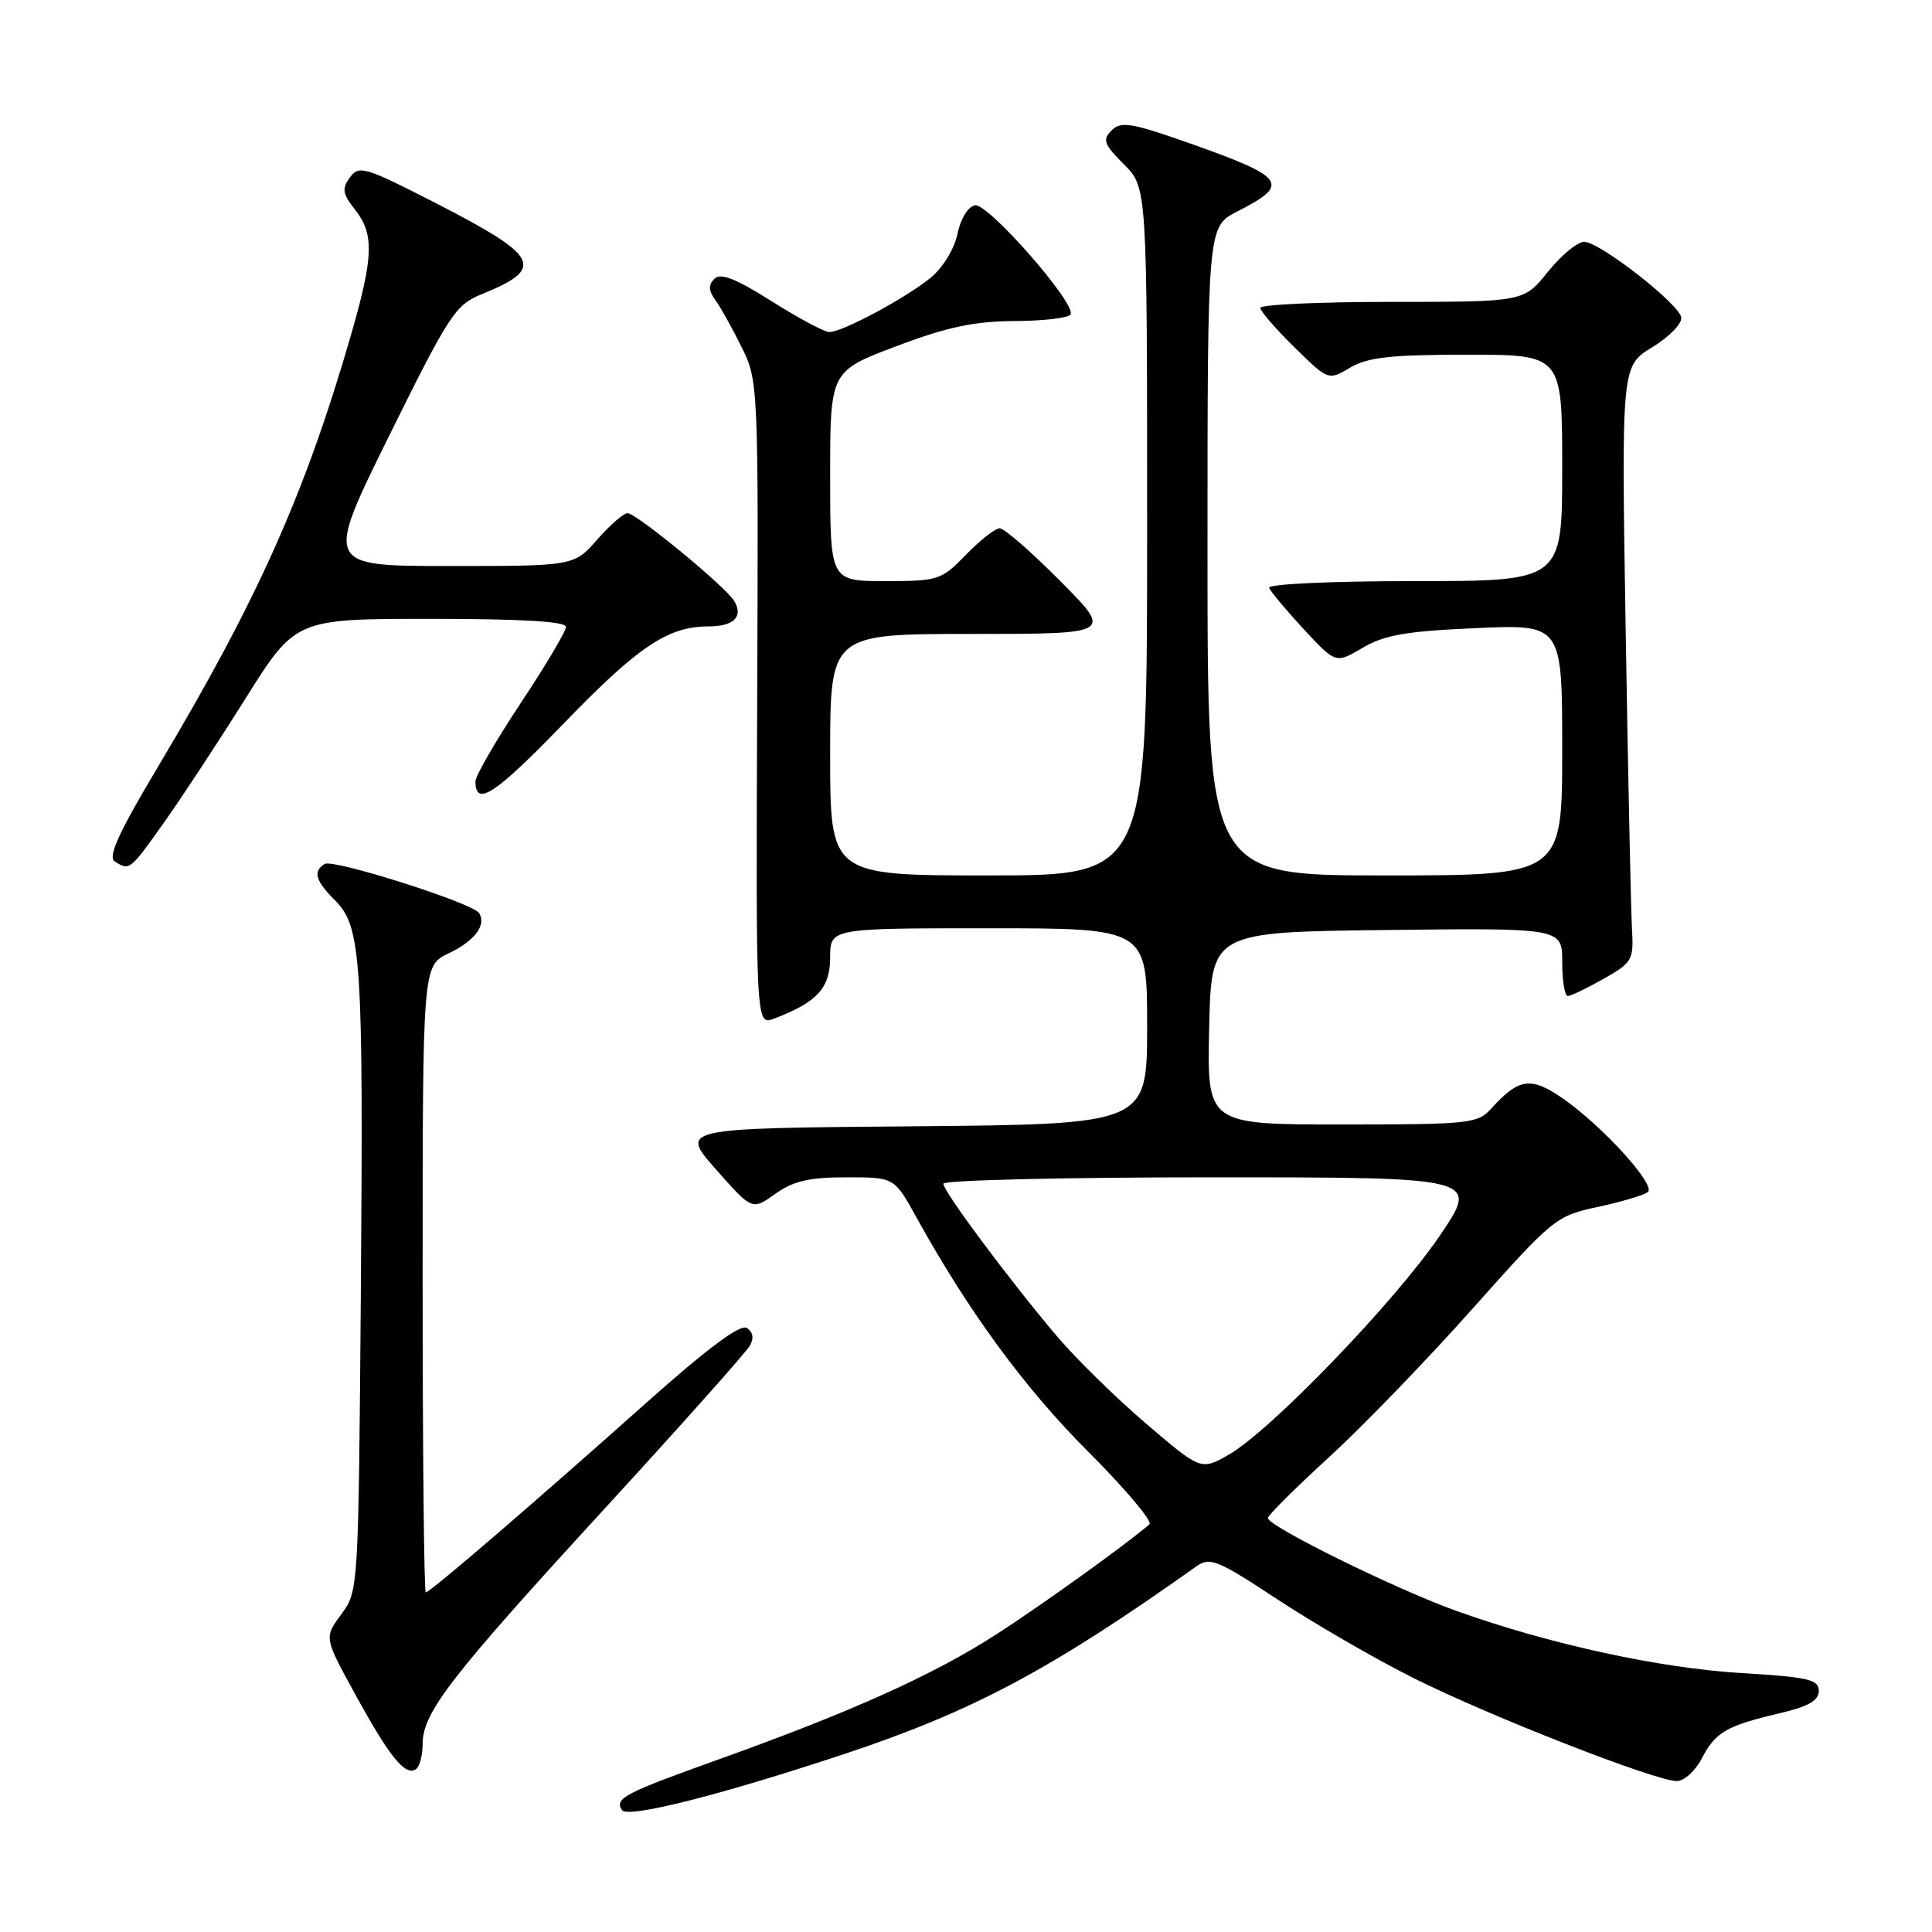 <?xml version="1.0" encoding="UTF-8" standalone="no"?>
<!DOCTYPE svg PUBLIC "-//W3C//DTD SVG 1.1//EN" "http://www.w3.org/Graphics/SVG/1.1/DTD/svg11.dtd" >
<svg xmlns="http://www.w3.org/2000/svg" xmlns:xlink="http://www.w3.org/1999/xlink" version="1.1" viewBox="0 0 256 256">
 <g >
 <path fill="currentColor"
d=" M 111.77 232.45 C 128.87 226.78 139.19 221.28 158.50 207.57 C 160.33 206.27 161.26 206.65 169.29 211.94 C 174.13 215.13 182.23 219.81 187.29 222.35 C 197.35 227.39 219.36 236.00 222.18 236.00 C 223.15 236.00 224.64 234.66 225.48 233.03 C 227.30 229.52 228.75 228.68 235.75 227.03 C 239.61 226.13 241.00 225.34 241.00 224.05 C 241.00 222.54 239.61 222.22 230.75 221.69 C 219.85 221.03 205.29 217.86 193.00 213.46 C 184.99 210.60 168.00 202.23 168.00 201.15 C 168.00 200.79 171.63 197.18 176.06 193.13 C 180.49 189.08 189.06 180.22 195.09 173.44 C 205.84 161.38 206.17 161.11 211.78 159.91 C 214.93 159.23 217.89 158.35 218.36 157.94 C 219.43 157.00 212.30 149.17 207.08 145.55 C 202.84 142.62 201.26 142.84 197.58 146.91 C 195.80 148.88 194.68 149.00 177.82 149.00 C 159.94 149.00 159.94 149.00 160.22 136.25 C 160.50 123.50 160.50 123.50 183.75 123.23 C 207.00 122.96 207.00 122.96 207.00 127.48 C 207.00 129.97 207.34 131.99 207.75 131.98 C 208.16 131.97 210.30 130.94 212.50 129.69 C 216.32 127.52 216.49 127.21 216.24 122.96 C 216.10 120.51 215.73 102.75 215.41 83.50 C 214.84 48.50 214.84 48.50 218.95 46.00 C 221.21 44.62 222.92 42.85 222.77 42.05 C 222.42 40.20 212.01 32.09 209.92 32.04 C 209.05 32.02 206.89 33.80 205.12 36.00 C 201.91 40.00 201.91 40.00 184.45 40.00 C 174.85 40.00 167.00 40.36 167.00 40.79 C 167.00 41.23 169.03 43.57 171.50 46.00 C 176.01 50.43 176.01 50.43 178.91 48.71 C 181.23 47.34 184.31 47.00 194.40 47.00 C 207.00 47.00 207.00 47.00 207.00 62.00 C 207.00 77.00 207.00 77.00 187.42 77.00 C 176.38 77.00 167.98 77.39 168.17 77.89 C 168.35 78.38 170.41 80.84 172.74 83.36 C 176.99 87.94 176.99 87.94 180.55 85.84 C 183.43 84.14 186.34 83.63 195.56 83.23 C 207.00 82.72 207.00 82.72 207.00 99.36 C 207.00 116.00 207.00 116.00 183.50 116.00 C 160.00 116.00 160.00 116.00 160.00 73.02 C 160.00 30.04 160.00 30.04 163.93 28.03 C 171.06 24.40 170.43 23.51 157.56 18.96 C 149.90 16.26 148.54 16.04 147.29 17.28 C 146.05 18.52 146.27 19.12 148.93 21.78 C 152.00 24.85 152.00 24.85 152.00 70.42 C 152.00 116.00 152.00 116.00 131.00 116.00 C 110.00 116.00 110.00 116.00 110.00 100.00 C 110.00 84.00 110.00 84.00 128.72 84.00 C 147.45 84.00 147.45 84.00 140.50 77.00 C 136.68 73.15 133.07 70.00 132.47 70.00 C 131.88 70.00 129.87 71.58 128.00 73.50 C 124.73 76.87 124.34 77.00 117.30 77.00 C 110.00 77.00 110.00 77.00 110.00 63.09 C 110.00 49.19 110.00 49.19 118.75 45.88 C 125.53 43.32 129.08 42.57 134.50 42.54 C 138.35 42.52 141.67 42.12 141.87 41.65 C 142.53 40.13 130.89 26.87 129.19 27.20 C 128.26 27.38 127.28 28.99 126.87 30.99 C 126.46 32.97 124.95 35.46 123.33 36.79 C 120.07 39.47 111.62 44.00 109.89 44.00 C 109.24 44.00 105.80 42.16 102.24 39.91 C 97.49 36.91 95.48 36.12 94.66 36.94 C 93.84 37.76 93.88 38.51 94.80 39.78 C 95.49 40.72 97.05 43.52 98.27 46.00 C 100.48 50.46 100.50 50.90 100.33 93.20 C 100.16 135.89 100.16 135.89 102.57 134.97 C 108.27 132.81 110.00 130.92 110.00 126.88 C 110.00 123.00 110.00 123.00 131.00 123.00 C 152.00 123.00 152.00 123.00 152.00 135.99 C 152.00 148.97 152.00 148.97 121.03 149.24 C 90.06 149.50 90.06 149.50 94.86 154.94 C 99.66 160.38 99.66 160.38 102.73 158.19 C 105.12 156.49 107.23 156.00 112.15 156.00 C 118.50 156.00 118.50 156.00 121.40 161.25 C 128.29 173.72 135.77 183.94 144.15 192.31 C 149.08 197.24 152.75 201.60 152.31 201.98 C 149.18 204.67 138.28 212.51 132.13 216.49 C 123.77 221.89 112.96 226.77 95.50 233.03 C 82.66 237.63 81.43 238.27 82.40 239.84 C 83.10 240.98 95.29 237.91 111.77 232.45 Z  M 56.00 231.09 C 56.00 226.94 59.66 222.20 80.00 200.03 C 90.17 188.94 98.89 179.17 99.36 178.31 C 99.93 177.31 99.78 176.48 98.94 175.96 C 98.07 175.43 93.74 178.66 85.69 185.83 C 70.80 199.12 56.98 211.00 56.42 211.00 C 56.19 211.00 56.00 192.32 56.00 169.48 C 56.00 127.97 56.00 127.97 59.46 126.32 C 62.89 124.68 64.48 122.58 63.49 120.99 C 62.68 119.67 44.16 113.78 43.02 114.48 C 41.44 115.47 41.79 116.70 44.41 119.32 C 47.88 122.79 48.16 127.14 47.81 171.67 C 47.50 210.63 47.49 210.85 45.22 213.91 C 42.94 216.99 42.94 216.99 47.09 224.54 C 51.60 232.77 53.66 235.33 55.08 234.45 C 55.59 234.14 56.00 232.63 56.00 231.09 Z  M 21.68 109.06 C 23.98 105.83 28.86 98.41 32.51 92.59 C 39.16 82.00 39.16 82.00 57.08 82.00 C 69.01 82.00 75.00 82.35 75.00 83.06 C 75.00 83.64 72.30 88.19 69.00 93.16 C 65.70 98.14 63.00 102.81 63.00 103.54 C 63.00 106.98 65.59 105.28 74.68 95.88 C 84.61 85.61 88.51 83.00 93.91 83.00 C 97.22 83.00 98.52 81.72 97.30 79.65 C 96.21 77.78 84.32 68.00 83.15 68.00 C 82.63 68.00 80.82 69.57 79.13 71.50 C 76.06 75.00 76.06 75.00 59.55 75.00 C 43.04 75.00 43.04 75.00 51.56 57.75 C 59.49 41.71 60.35 40.39 63.79 39.00 C 72.31 35.55 71.55 34.01 57.85 26.97 C 48.36 22.10 47.58 21.86 46.37 23.51 C 45.28 25.00 45.38 25.67 47.04 27.77 C 49.61 31.05 49.51 34.00 46.47 44.52 C 40.39 65.49 34.13 79.49 21.04 101.42 C 15.72 110.33 14.25 113.54 15.21 114.15 C 17.17 115.39 17.21 115.36 21.68 109.06 Z  M 151.82 188.60 C 147.79 185.16 142.44 179.90 139.93 176.92 C 133.51 169.30 125.00 157.86 125.00 156.85 C 125.00 156.38 140.98 156.00 160.52 156.00 C 196.03 156.00 196.03 156.00 190.77 163.75 C 184.81 172.52 168.37 189.57 162.82 192.75 C 159.13 194.85 159.13 194.85 151.82 188.60 Z "/>
</g>
</svg>